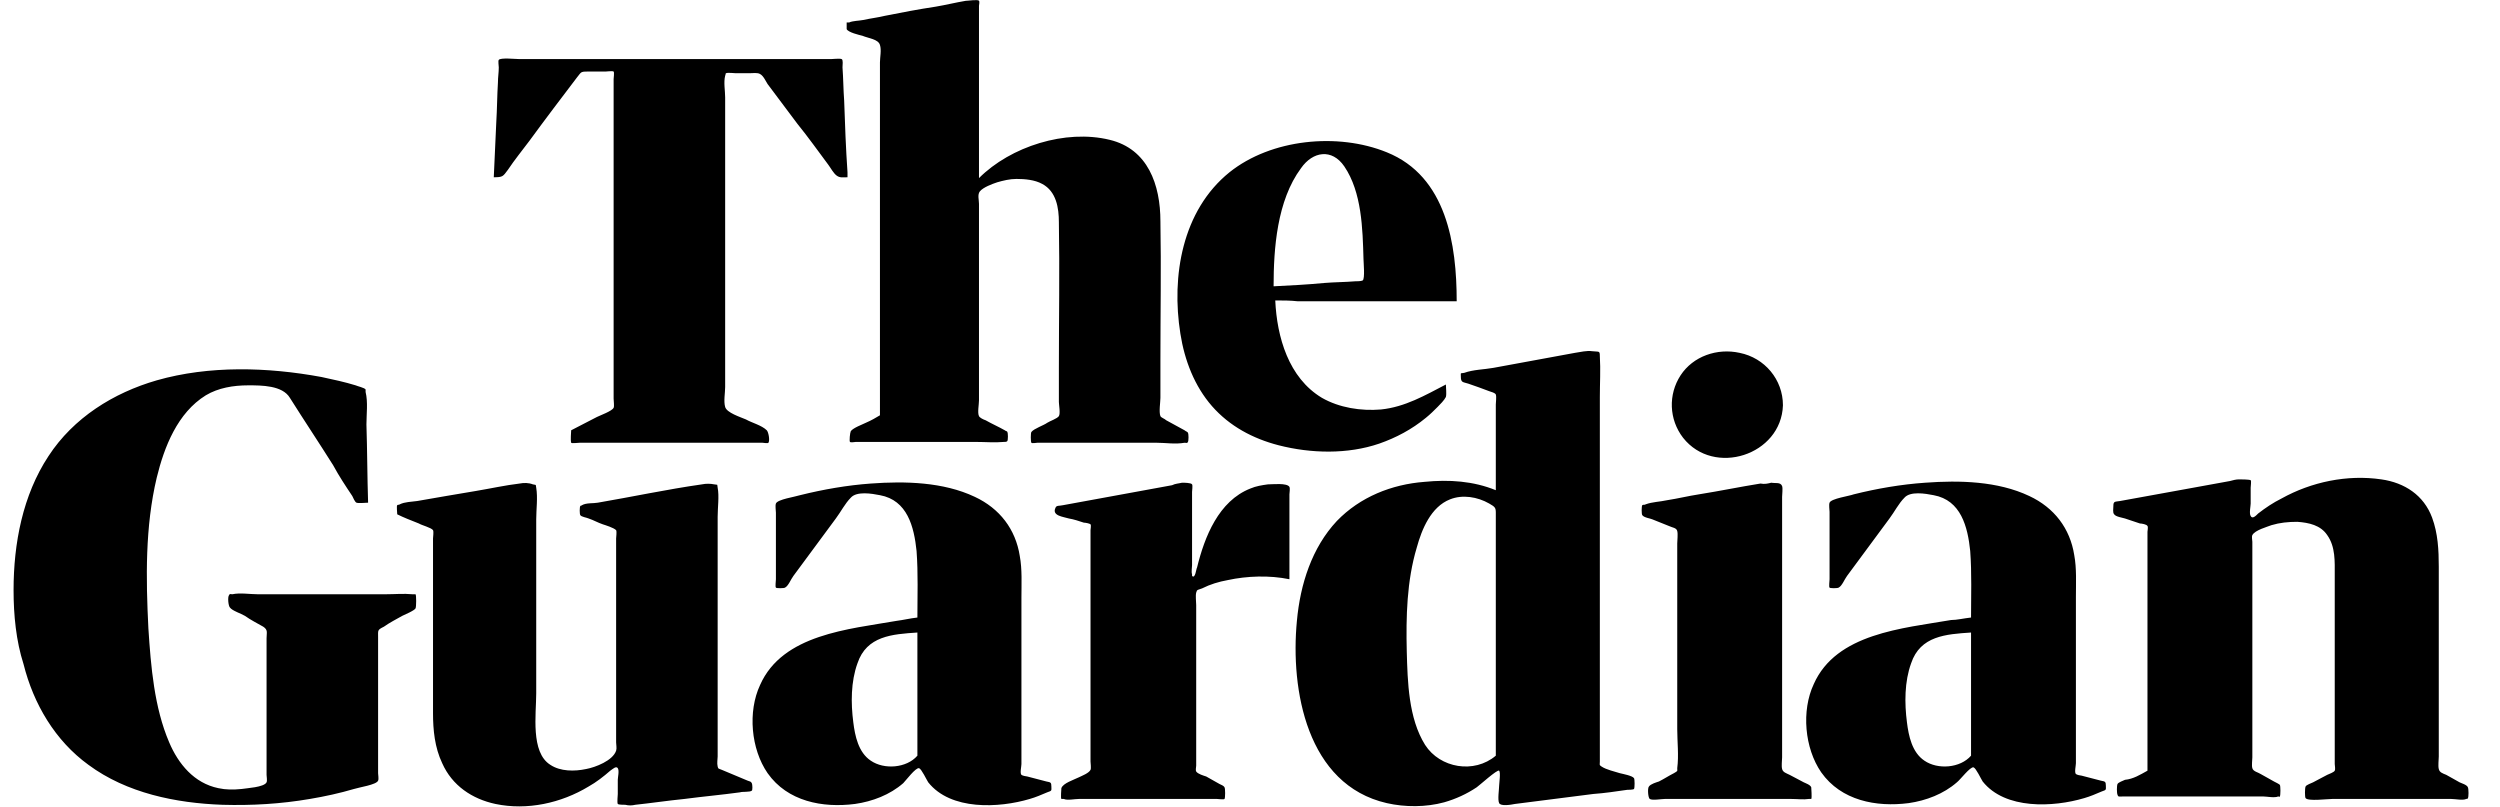 <svg width="96" height="31" viewBox="0 0 96 31" fill="none" xmlns="http://www.w3.org/2000/svg">
<g id="theguardian-logo">
<path id="Vector" d="M21.933 16.523C22.253 16.363 22.604 16.171 22.924 16.011C23.052 15.947 23.499 15.788 23.563 15.66C23.595 15.596 23.563 15.404 23.563 15.308V14.541L23.563 9.076V3.739V3.036C23.563 3.004 23.595 2.78 23.563 2.748C23.531 2.716 23.276 2.748 23.244 2.748H22.541C22.285 2.748 22.317 2.78 22.157 2.972C21.55 3.771 20.942 4.57 20.335 5.401C20.048 5.785 19.76 6.136 19.504 6.52C19.313 6.775 19.313 6.807 18.961 6.807L19.057 4.698C19.089 4.187 19.089 3.675 19.121 3.164C19.121 2.972 19.153 2.78 19.153 2.589C19.153 2.525 19.121 2.333 19.153 2.301C19.217 2.205 19.792 2.269 19.952 2.269L31.904 2.269C31.968 2.269 32.256 2.237 32.32 2.269C32.384 2.301 32.352 2.493 32.352 2.589C32.384 3.004 32.384 3.452 32.416 3.867C32.448 4.794 32.48 5.689 32.544 6.615V6.807C32.384 6.807 32.256 6.839 32.128 6.743C32 6.647 31.904 6.456 31.808 6.328C31.425 5.816 31.041 5.273 30.626 4.762L29.476 3.228C29.412 3.132 29.316 2.908 29.188 2.844C29.092 2.78 28.9 2.812 28.772 2.812H28.261C28.197 2.812 27.942 2.78 27.878 2.812C27.846 2.844 27.878 2.844 27.846 2.908C27.782 3.164 27.846 3.483 27.846 3.739L27.846 14.861C27.846 15.085 27.782 15.404 27.846 15.628C27.91 15.851 28.421 16.011 28.645 16.107C28.868 16.235 29.252 16.331 29.444 16.523C29.508 16.587 29.571 16.906 29.508 17.002C29.476 17.034 29.316 17.002 29.284 17.002H22.253C22.189 17.002 21.965 17.034 21.933 17.002C21.901 16.874 21.933 16.619 21.933 16.523ZM33.79 15.947V11.281V3.643V2.397C33.79 2.205 33.854 1.918 33.79 1.726C33.726 1.502 33.343 1.47 33.119 1.374C32.991 1.342 32.575 1.246 32.512 1.119V0.863H32.608C32.735 0.799 32.991 0.799 33.151 0.767C33.438 0.703 33.726 0.671 33.982 0.607C34.621 0.479 35.292 0.352 35.931 0.256C36.315 0.192 36.698 0.096 37.082 0.032C37.178 0.032 37.561 -0.032 37.593 0.032C37.625 0.064 37.593 0.192 37.593 0.224V6.839C38.807 5.625 40.917 4.954 42.611 5.369C44.081 5.721 44.56 7.095 44.56 8.501C44.592 10.291 44.56 12.048 44.56 13.838V15.276C44.56 15.436 44.496 15.82 44.56 15.979C44.592 16.043 44.72 16.075 44.784 16.139C45.008 16.267 45.263 16.395 45.487 16.523C45.519 16.555 45.615 16.587 45.615 16.619C45.647 16.651 45.647 16.938 45.615 16.97C45.583 17.034 45.583 17.002 45.487 17.002C45.135 17.066 44.752 17.002 44.432 17.002H39.83C39.798 17.002 39.638 17.034 39.606 17.002C39.575 16.97 39.575 16.619 39.606 16.587C39.702 16.459 40.086 16.331 40.214 16.235C40.309 16.171 40.597 16.075 40.661 15.979C40.725 15.883 40.661 15.532 40.661 15.436V14.126C40.661 12.272 40.693 10.387 40.661 8.533C40.661 7.99 40.565 7.351 40.022 7.063C39.734 6.903 39.351 6.871 39.031 6.871C38.776 6.871 38.52 6.935 38.296 6.999C38.104 7.063 37.753 7.191 37.625 7.351C37.529 7.478 37.593 7.67 37.593 7.83V15.372C37.593 15.532 37.529 15.851 37.593 15.979C37.625 16.043 37.753 16.107 37.849 16.139C38.072 16.267 38.36 16.395 38.584 16.523C38.616 16.555 38.68 16.555 38.68 16.587C38.712 16.619 38.712 16.906 38.68 16.938C38.648 16.97 38.616 16.97 38.552 16.97C38.2 17.002 37.817 16.97 37.465 16.97L32.863 16.97C32.831 16.97 32.671 17.002 32.639 16.97C32.608 16.938 32.639 16.619 32.671 16.555C32.767 16.427 33.119 16.299 33.247 16.235C33.47 16.139 33.63 16.043 33.79 15.947ZM48.97 11.537C49.034 12.943 49.482 14.509 50.76 15.276C51.431 15.66 52.262 15.788 53.029 15.724C53.956 15.628 54.723 15.18 55.522 14.765C55.522 14.893 55.554 15.117 55.522 15.244C55.458 15.372 55.298 15.532 55.202 15.628C55.075 15.756 54.915 15.915 54.755 16.043C54.212 16.491 53.604 16.81 52.965 17.034C51.751 17.45 50.345 17.418 49.098 17.098C48.108 16.842 47.213 16.363 46.541 15.596C45.87 14.829 45.487 13.838 45.327 12.816C44.975 10.61 45.391 8.086 47.213 6.615C48.811 5.337 51.367 5.081 53.253 5.848C55.554 6.775 55.937 9.396 55.937 11.569L49.833 11.569C49.546 11.537 49.258 11.537 48.97 11.537ZM48.906 10.994C49.546 10.962 50.185 10.93 50.856 10.866C51.239 10.834 51.655 10.834 52.038 10.802C52.102 10.802 52.262 10.802 52.326 10.77C52.422 10.706 52.358 10.067 52.358 9.939C52.326 8.789 52.294 7.382 51.623 6.392C51.144 5.689 50.408 5.816 49.961 6.456C49.034 7.702 48.906 9.556 48.906 10.994ZM0.521 22.659C0.521 20.869 0.872 19.015 1.863 17.513C2.822 16.043 4.356 15.085 6.018 14.605C8.031 14.03 10.268 14.094 12.346 14.477C12.793 14.573 13.241 14.669 13.656 14.797C13.72 14.829 14.008 14.893 14.039 14.957V15.053C14.135 15.436 14.071 15.915 14.071 16.299C14.103 17.29 14.103 18.312 14.135 19.303C14.008 19.303 13.784 19.335 13.688 19.303C13.624 19.271 13.56 19.111 13.528 19.047C13.272 18.664 13.017 18.28 12.793 17.865C12.25 17.002 11.675 16.139 11.131 15.276C10.844 14.797 10.045 14.797 9.533 14.797C8.958 14.797 8.383 14.893 7.903 15.18C6.817 15.851 6.305 17.162 6.018 18.344C5.57 20.23 5.602 22.211 5.698 24.129C5.794 25.599 5.922 27.165 6.497 28.507C6.849 29.338 7.456 30.073 8.383 30.265C8.67 30.329 8.958 30.329 9.278 30.297C9.469 30.265 10.14 30.233 10.236 30.041C10.268 29.977 10.236 29.817 10.236 29.754V29.21L10.236 25.823V24.512C10.236 24.289 10.3 24.193 10.108 24.065C9.885 23.937 9.629 23.809 9.405 23.649C9.246 23.554 8.926 23.458 8.83 23.33C8.766 23.266 8.734 22.914 8.798 22.851C8.83 22.787 8.83 22.819 8.926 22.819C9.214 22.755 9.597 22.819 9.885 22.819L14.838 22.819C15.158 22.819 15.509 22.787 15.829 22.819H15.957C15.989 22.851 15.989 23.298 15.957 23.362C15.893 23.458 15.573 23.586 15.446 23.649C15.222 23.777 14.966 23.905 14.742 24.065C14.487 24.193 14.519 24.193 14.519 24.48L14.519 29.69C14.519 29.754 14.551 29.913 14.519 29.977C14.455 30.137 13.784 30.233 13.592 30.297C13.049 30.457 12.473 30.584 11.898 30.68C10.78 30.872 9.661 30.936 8.543 30.904C6.753 30.84 4.867 30.457 3.397 29.37C2.119 28.443 1.288 27.037 0.904 25.503C0.617 24.608 0.521 23.617 0.521 22.659ZM15.254 19.75C15.254 19.687 15.222 19.431 15.254 19.399C15.286 19.367 15.318 19.399 15.35 19.367C15.541 19.271 15.797 19.271 16.021 19.239C16.756 19.111 17.491 18.983 18.258 18.856C18.833 18.76 19.409 18.632 19.952 18.568C20.112 18.536 20.303 18.536 20.463 18.6C20.623 18.632 20.559 18.6 20.591 18.728C20.655 19.111 20.591 19.559 20.591 19.942V26.622C20.591 27.421 20.367 28.891 21.134 29.37C21.518 29.626 22.061 29.626 22.509 29.53C22.86 29.466 23.531 29.21 23.659 28.827C23.691 28.731 23.659 28.603 23.659 28.507V27.836V23.394V21.348V20.677C23.659 20.613 23.691 20.422 23.659 20.358C23.563 20.262 23.244 20.166 23.148 20.134C22.956 20.07 22.796 19.974 22.604 19.91C22.541 19.878 22.317 19.846 22.285 19.782C22.253 19.75 22.253 19.463 22.285 19.431C22.317 19.399 22.317 19.431 22.349 19.399C22.509 19.303 22.796 19.335 22.956 19.303C24.266 19.079 25.608 18.792 26.951 18.6C27.111 18.568 27.27 18.568 27.43 18.6C27.59 18.632 27.526 18.568 27.558 18.728C27.622 19.047 27.558 19.495 27.558 19.846V29.05C27.558 29.146 27.526 29.306 27.558 29.434C27.59 29.53 27.558 29.498 27.718 29.562C28.037 29.69 28.389 29.849 28.709 29.977C28.804 30.009 28.836 30.009 28.868 30.073C28.9 30.137 28.9 30.361 28.868 30.361C28.804 30.425 28.485 30.393 28.421 30.425C27.718 30.521 27.015 30.584 26.28 30.68C25.64 30.744 25.001 30.84 24.394 30.904C24.266 30.936 24.138 30.936 24.011 30.904C23.947 30.904 23.755 30.904 23.723 30.872C23.691 30.808 23.723 30.553 23.723 30.489V29.945C23.723 29.849 23.787 29.594 23.723 29.498C23.659 29.402 23.531 29.53 23.435 29.594C23.18 29.817 22.892 30.041 22.604 30.201C21.55 30.84 20.239 31.128 19.025 30.872C18.13 30.68 17.363 30.169 16.98 29.306C16.692 28.699 16.628 28.028 16.628 27.389V23.586V21.412V20.677C16.628 20.613 16.66 20.422 16.628 20.358C16.564 20.262 16.181 20.166 16.085 20.102C15.765 19.974 15.509 19.878 15.254 19.75ZM45.391 18.536C45.455 18.536 45.742 18.536 45.775 18.6C45.806 18.632 45.775 18.856 45.775 18.888V21.7C45.775 21.796 45.742 21.956 45.775 22.052L45.775 22.116C45.902 22.243 45.934 21.828 45.966 21.796C46.254 20.613 46.797 19.239 48.012 18.76C48.235 18.664 48.459 18.632 48.683 18.6C48.874 18.6 49.418 18.536 49.514 18.696C49.546 18.76 49.514 18.92 49.514 18.983L49.514 22.243C48.747 22.084 47.884 22.116 47.149 22.275C46.797 22.339 46.478 22.435 46.158 22.595C45.998 22.659 45.966 22.627 45.934 22.755C45.902 22.883 45.934 23.106 45.934 23.234V29.402C45.934 29.466 45.902 29.562 45.934 29.626C45.998 29.722 46.222 29.786 46.318 29.817C46.478 29.913 46.669 30.009 46.829 30.105C46.893 30.137 46.989 30.169 47.021 30.233C47.053 30.265 47.053 30.648 47.021 30.68C46.989 30.712 46.797 30.68 46.733 30.68H41.428C41.268 30.68 40.981 30.744 40.853 30.68H40.757C40.725 30.648 40.757 30.297 40.757 30.265C40.821 30.073 41.236 29.945 41.428 29.849C41.556 29.786 41.812 29.69 41.876 29.562C41.907 29.498 41.876 29.306 41.876 29.242V28.571L41.876 20.358C41.876 20.326 41.907 20.166 41.876 20.134C41.844 20.102 41.684 20.07 41.62 20.07C41.428 20.006 41.236 19.942 41.045 19.91C40.853 19.846 40.373 19.814 40.533 19.495C40.565 19.399 40.693 19.431 40.821 19.399C42.227 19.143 43.601 18.888 45.008 18.632C45.135 18.568 45.263 18.568 45.391 18.536ZM57.439 18.824V16.267V15.532C57.439 15.436 57.471 15.244 57.439 15.148C57.407 15.085 57.28 15.053 57.184 15.021C56.928 14.925 56.672 14.829 56.385 14.733C56.193 14.669 56.097 14.701 56.097 14.477C56.097 14.286 56.065 14.35 56.225 14.318C56.577 14.19 56.992 14.19 57.344 14.126C58.398 13.934 59.421 13.742 60.475 13.55C60.699 13.518 60.923 13.455 61.147 13.487C61.402 13.518 61.434 13.455 61.434 13.678C61.466 14.19 61.434 14.733 61.434 15.244L61.434 29.242C61.434 29.37 61.402 29.37 61.498 29.434C61.69 29.562 62.01 29.626 62.201 29.69C62.329 29.722 62.681 29.786 62.745 29.881C62.776 29.913 62.776 30.265 62.745 30.297C62.713 30.329 62.521 30.329 62.489 30.329C62.041 30.393 61.626 30.457 61.179 30.489C60.188 30.616 59.197 30.744 58.175 30.872C58.015 30.904 57.631 30.968 57.567 30.84C57.503 30.712 57.567 30.297 57.567 30.169C57.567 30.073 57.631 29.658 57.567 29.594C57.503 29.53 56.8 30.169 56.704 30.233C56.321 30.489 55.905 30.68 55.458 30.808C54.755 31 53.956 31 53.253 30.84C50.185 30.137 49.546 26.494 49.801 23.841C49.929 22.435 50.377 21.029 51.335 20.006C52.23 19.079 53.445 18.6 54.691 18.504C55.65 18.408 56.577 18.472 57.439 18.824ZM57.439 29.018L57.439 21.157V19.687C57.439 19.495 57.407 19.463 57.184 19.335C56.736 19.079 56.161 18.983 55.682 19.175C54.947 19.463 54.595 20.326 54.403 21.029C54.02 22.307 53.988 23.681 54.02 25.024C54.052 26.174 54.084 27.58 54.723 28.603C55.298 29.498 56.608 29.722 57.439 29.018ZM68.018 18.536C68.178 18.568 68.369 18.504 68.433 18.664C68.465 18.76 68.433 18.983 68.433 19.079V29.082C68.433 29.21 68.401 29.402 68.433 29.53C68.465 29.658 68.593 29.69 68.721 29.754C68.913 29.849 69.072 29.945 69.264 30.041C69.328 30.073 69.52 30.137 69.552 30.233C69.552 30.265 69.584 30.648 69.552 30.68H69.456C69.264 30.712 69.008 30.68 68.785 30.68H63.927C63.799 30.68 63.448 30.744 63.352 30.68C63.288 30.648 63.256 30.265 63.32 30.201C63.384 30.105 63.608 30.041 63.703 30.009C63.895 29.913 64.087 29.786 64.279 29.69C64.438 29.594 64.406 29.626 64.406 29.498C64.47 29.018 64.406 28.475 64.406 27.996V25.471V20.869C64.406 20.741 64.438 20.517 64.406 20.39C64.374 20.262 64.215 20.262 64.087 20.198C63.863 20.102 63.671 20.038 63.448 19.942C63.384 19.91 63.128 19.878 63.064 19.782C63.032 19.75 63.032 19.431 63.064 19.399C63.096 19.367 63.16 19.399 63.192 19.367C63.448 19.271 63.735 19.271 64.023 19.207C64.438 19.143 64.822 19.047 65.237 18.983C66.036 18.856 66.803 18.696 67.602 18.568C67.762 18.6 67.89 18.568 68.018 18.536ZM68.465 15.564C68.401 17.481 65.813 18.312 64.63 16.81C64.087 16.107 64.055 15.148 64.534 14.413C65.014 13.678 65.941 13.359 66.803 13.55C67.762 13.742 68.465 14.573 68.465 15.564ZM82.463 29.594V21.892V20.422C82.463 20.39 82.495 20.23 82.463 20.198C82.431 20.134 82.239 20.102 82.175 20.102L81.6 19.91C81.504 19.878 81.249 19.846 81.185 19.75C81.121 19.687 81.153 19.527 81.153 19.431C81.153 19.239 81.217 19.271 81.409 19.239L83.518 18.856L85.627 18.472C85.755 18.44 85.851 18.408 85.979 18.408C86.043 18.408 86.362 18.408 86.426 18.44C86.458 18.472 86.426 18.664 86.426 18.728V19.335C86.426 19.431 86.362 19.718 86.426 19.814C86.49 19.942 86.618 19.814 86.714 19.718C87.001 19.495 87.289 19.303 87.609 19.143C88.759 18.504 90.133 18.216 91.444 18.408C92.338 18.536 93.073 19.015 93.393 19.878C93.617 20.486 93.649 21.125 93.649 21.764V29.05C93.649 29.178 93.617 29.402 93.649 29.53C93.681 29.658 93.777 29.69 93.936 29.754C94.096 29.849 94.288 29.945 94.448 30.041C94.512 30.073 94.735 30.137 94.767 30.233C94.799 30.297 94.799 30.616 94.767 30.648C94.735 30.712 94.799 30.648 94.703 30.68C94.576 30.744 94.288 30.68 94.128 30.68H89.558C89.366 30.68 88.631 30.776 88.535 30.648C88.503 30.616 88.503 30.265 88.535 30.201C88.567 30.137 88.759 30.073 88.823 30.041C89.015 29.945 89.174 29.849 89.366 29.754C89.43 29.722 89.622 29.658 89.654 29.594C89.686 29.53 89.654 29.402 89.654 29.338V28.635V26.398V22.084C89.654 21.572 89.686 20.997 89.366 20.549C89.111 20.166 88.663 20.07 88.216 20.038C87.864 20.038 87.545 20.07 87.225 20.166C87.065 20.23 86.586 20.358 86.49 20.549C86.458 20.613 86.49 20.741 86.49 20.805V29.082C86.49 29.178 86.458 29.402 86.49 29.498C86.522 29.626 86.714 29.658 86.809 29.722C86.969 29.817 87.161 29.913 87.321 30.009C87.385 30.041 87.513 30.105 87.545 30.137C87.576 30.169 87.576 30.553 87.545 30.584C87.545 30.616 87.513 30.584 87.481 30.584C87.353 30.648 87.033 30.584 86.905 30.584H81.536C81.376 30.584 81.345 30.616 81.313 30.521C81.281 30.457 81.281 30.169 81.313 30.105C81.345 30.041 81.536 29.977 81.6 29.945C81.92 29.913 82.175 29.754 82.463 29.594ZM75.688 23.713C75.688 22.883 75.72 22.02 75.656 21.157C75.56 20.23 75.304 19.207 74.25 19.015C73.93 18.951 73.355 18.856 73.131 19.111C72.907 19.335 72.748 19.655 72.556 19.91L70.926 22.116C70.83 22.243 70.734 22.499 70.606 22.563C70.575 22.595 70.255 22.595 70.255 22.563C70.223 22.531 70.255 22.307 70.255 22.243V19.655C70.255 19.559 70.223 19.399 70.255 19.303C70.319 19.143 71.022 19.047 71.182 18.983C72.076 18.76 73.003 18.6 73.93 18.536C75.24 18.44 76.711 18.472 77.925 19.047C78.884 19.495 79.491 20.294 79.651 21.317C79.747 21.828 79.715 22.403 79.715 22.914V29.306C79.715 29.402 79.651 29.658 79.715 29.722C79.747 29.754 79.906 29.786 79.938 29.786C80.194 29.849 80.418 29.913 80.673 29.977C80.833 30.009 80.865 30.009 80.865 30.169C80.865 30.329 80.897 30.329 80.705 30.393C80.482 30.489 80.258 30.584 80.034 30.648C78.852 31 76.998 31.096 76.135 30.009C76.071 29.913 75.88 29.498 75.784 29.466C75.656 29.434 75.272 29.945 75.145 30.041C74.633 30.489 73.962 30.744 73.291 30.84C72.045 31 70.702 30.744 69.935 29.658C69.296 28.731 69.168 27.293 69.648 26.27C70.511 24.321 73.067 24.129 74.921 23.809C75.145 23.809 75.4 23.745 75.688 23.713ZM75.688 29.018V24.289C74.729 24.353 73.738 24.416 73.387 25.471C73.131 26.174 73.131 27.005 73.227 27.74C73.291 28.252 73.419 28.891 73.898 29.21C74.409 29.562 75.272 29.498 75.688 29.018ZM35.228 23.713C35.228 22.883 35.26 22.02 35.196 21.157C35.1 20.23 34.845 19.207 33.79 19.015C33.47 18.951 32.895 18.856 32.671 19.111C32.448 19.335 32.288 19.655 32.096 19.91L30.466 22.116C30.37 22.243 30.274 22.499 30.147 22.563C30.115 22.595 29.795 22.595 29.795 22.563C29.763 22.531 29.795 22.307 29.795 22.243V19.687C29.795 19.591 29.763 19.431 29.795 19.335C29.859 19.175 30.53 19.079 30.722 19.015C31.617 18.792 32.544 18.632 33.438 18.568C34.749 18.472 36.219 18.504 37.433 19.079C38.392 19.527 38.999 20.326 39.159 21.348C39.255 21.86 39.223 22.435 39.223 22.946V29.338C39.223 29.434 39.159 29.69 39.223 29.754C39.255 29.786 39.415 29.817 39.447 29.817C39.702 29.881 39.926 29.945 40.182 30.009C40.342 30.041 40.373 30.041 40.373 30.201C40.373 30.361 40.405 30.361 40.214 30.425C39.99 30.521 39.766 30.616 39.542 30.68C38.36 31.032 36.506 31.128 35.644 30.041C35.58 29.945 35.388 29.53 35.292 29.498C35.164 29.466 34.781 29.977 34.685 30.073C34.173 30.521 33.502 30.776 32.831 30.872C31.585 31.032 30.242 30.776 29.476 29.69C28.836 28.763 28.709 27.325 29.188 26.302C30.051 24.353 32.608 24.161 34.429 23.841C34.685 23.809 34.941 23.745 35.228 23.713ZM35.228 29.018V24.289C34.269 24.353 33.279 24.416 32.927 25.471C32.671 26.174 32.671 27.005 32.767 27.74C32.831 28.252 32.959 28.891 33.438 29.21C33.95 29.562 34.813 29.498 35.228 29.018Z" fill="black"/>
</g>
</svg>
